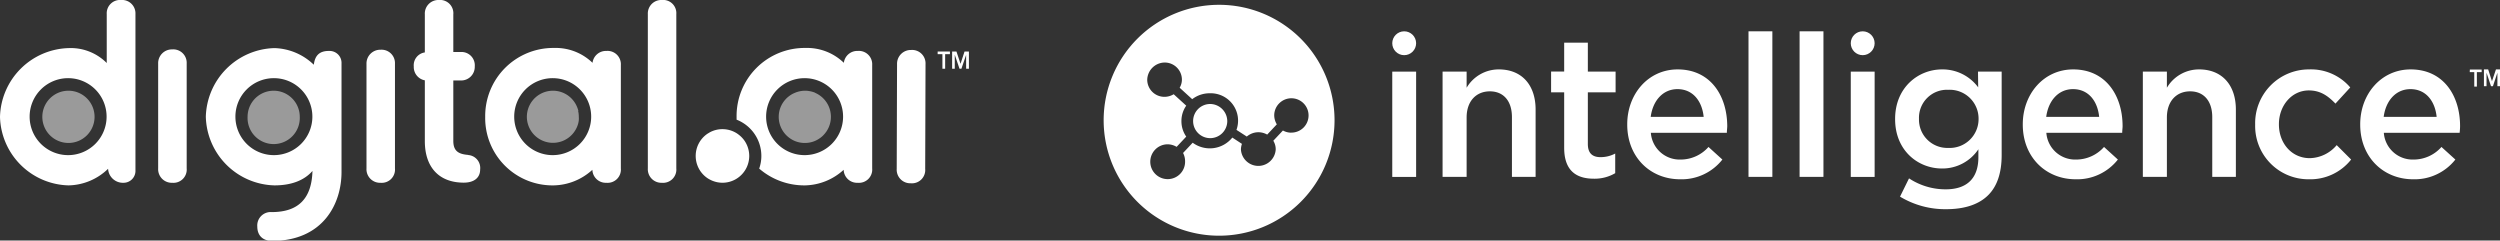 <svg xmlns="http://www.w3.org/2000/svg" viewBox="0 0 519.73 50"><rect x="0" y="0" width="519.73" height="50" fill="#333333" stroke="none"/><defs><style>.cls-1{fill:#fff;}.cls-2{fill:#9a9a9a;}</style></defs><g id="light_logos" data-name="light logos"><path class="cls-1" d="M253.44,1a24,24,0,1,0,24,24A24,24,0,0,0,253.44,1Zm15,26.58a3.48,3.48,0,0,1-1.73-.45l-2,2.13a3.39,3.39,0,0,1,.5,1.8,3.62,3.62,0,0,1-7.23,0,3.66,3.66,0,0,1,.21-1.15l-2-1.31a6,6,0,0,1-8.24,1.07l-2,2.13a3.7,3.7,0,0,1,.42,1.68A3.62,3.62,0,1,1,242.68,30a3.71,3.71,0,0,1,1.93.53l2-2.13a5.58,5.58,0,0,1-1-3.28,5.51,5.51,0,0,1,1-3.15l-2.61-2.38a3.71,3.71,0,0,1-1.89.54,3.57,3.57,0,0,1-3.61-3.53A3.67,3.67,0,0,1,242.09,13a3.57,3.57,0,0,1,3.62,3.52,3.33,3.33,0,0,1-.47,1.72l2.61,2.38a5.93,5.93,0,0,1,3.66-1.23A5.69,5.69,0,0,1,257.05,27l2.15,1.39a3.72,3.72,0,0,1,2.43-.9,3.82,3.82,0,0,1,1.81.49l2-2.13a3.71,3.71,0,0,1-.54-1.88,3.57,3.57,0,1,1,3.53,3.6Z"/><path class="cls-1" d="M251.51,21.62a3.55,3.55,0,1,0,3.63,3.54A3.59,3.59,0,0,0,251.51,21.62Z"/><path class="cls-1" d="M513.44,15h.94v3h.54V15h1v-.54h-2.46Z"/><path class="cls-1" d="M518.89,14.43l-.83,2.46-.79-2.46h-.88v3.49h.54v-2.8l.93,2.8h.4l.93-2.8v2.8h.54V14.43Z"/><rect class="cls-1" x="289.44" y="14.89" width="4.96" height="21.89"/><path class="cls-1" d="M311.6,14.43a7.74,7.74,0,0,0-6.7,3.81V14.89h-5V36.77h5V24.42c0-3.4,2-5.43,4.83-5.43s4.59,2,4.59,5.35V36.77h4.92v-14C319.24,17.75,316.44,14.43,311.6,14.43Z"/><path class="cls-1" d="M330.1,8.87h-4.92v6h-2.72V19.2h2.72V30.72c0,4.81,2.56,6.43,6.18,6.43A8.42,8.42,0,0,0,335.79,36V31.92a6.49,6.49,0,0,1-3.05.75c-1.67,0-2.64-.79-2.64-2.74V19.2h5.77V14.89H330.1Z"/><path class="cls-1" d="M348.77,14.43c-6.13,0-10.48,5.14-10.48,11.4v.08c0,6.76,4.79,11.36,11,11.36a10.79,10.79,0,0,0,8.78-4.1l-2.89-2.62a7.71,7.71,0,0,1-5.81,2.62,6,6,0,0,1-6.17-5.56H359c0-.5.08-.95.08-1.41C359.05,19.9,355.6,14.43,348.77,14.43Zm-5.6,9.87c.44-3.4,2.56-5.77,5.56-5.77,3.25,0,5.12,2.53,5.45,5.77Z"/><rect class="cls-1" x="363.5" y="6.51" width="4.96" height="30.26"/><rect class="cls-1" x="374.12" y="6.51" width="4.96" height="30.26"/><rect class="cls-1" x="384.76" y="14.89" width="4.96" height="21.89"/><path class="cls-1" d="M411.25,18.16a9.19,9.19,0,0,0-7.51-3.73c-5,0-9.76,3.81-9.76,10.28v.08c0,6.43,4.68,10.24,9.76,10.24a9,9,0,0,0,7.55-4v1.66c0,4.39-2.39,6.67-6.78,6.67a13.76,13.76,0,0,1-7.64-2.28L395,40.88a18.18,18.18,0,0,0,9.59,2.61c3.86,0,6.87-1,8.82-3,1.78-1.82,2.72-4.55,2.72-8.24V14.89h-4.92Zm.08,6.59a6,6,0,0,1-6.29,6,5.89,5.89,0,0,1-6.1-6v-.08a5.82,5.82,0,0,1,6.1-6,6,6,0,0,1,6.29,6Z"/><path class="cls-1" d="M431,14.43c-6.14,0-10.48,5.14-10.48,11.4v.08c0,6.76,4.79,11.36,11,11.36a10.77,10.77,0,0,0,8.77-4.1l-2.88-2.62a7.74,7.74,0,0,1-5.81,2.62,6,6,0,0,1-6.18-5.56h15.77c0-.5.08-.95.08-1.41C441.26,19.9,437.8,14.43,431,14.43Zm-5.61,9.87c.45-3.4,2.56-5.77,5.57-5.77,3.25,0,5.12,2.53,5.44,5.77Z"/><path class="cls-1" d="M457.18,14.43a7.74,7.74,0,0,0-6.7,3.81V14.89h-5V36.77h5V24.42c0-3.4,2-5.43,4.83-5.43s4.6,2,4.6,5.35V36.77h4.91v-14C464.82,17.75,462,14.43,457.18,14.43Z"/><path class="cls-1" d="M480.19,32.88c-3.78,0-6.42-3.11-6.42-7v-.08c0-3.82,2.64-7,6.22-7,2.44,0,4,1.16,5.53,2.74l3.08-3.36A10.73,10.73,0,0,0,480,14.43a11.18,11.18,0,0,0-11.17,11.44V26A11.07,11.07,0,0,0,480,37.27a10.81,10.81,0,0,0,8.78-4.1l-3-3A7.51,7.51,0,0,1,480.19,32.88Z"/><path class="cls-1" d="M511.43,26.2c0-6.3-3.45-11.77-10.27-11.77-6.14,0-10.49,5.14-10.49,11.4v.08c0,6.76,4.8,11.36,11,11.36a10.79,10.79,0,0,0,8.78-4.1l-2.89-2.62a7.71,7.71,0,0,1-5.81,2.62,6,6,0,0,1-6.17-5.56h15.76C511.39,27.11,511.43,26.66,511.43,26.2Zm-15.88-1.9c.44-3.4,2.56-5.77,5.56-5.77,3.25,0,5.12,2.53,5.45,5.77Z"/><circle class="cls-1" cx="291.92" cy="8.99" r="2.48"/><circle class="cls-1" cx="387.24" cy="8.99" r="2.48"/><polygon class="cls-1" points="195.92 11.26 194.93 11.26 194.93 10.71 197.48 10.71 197.48 11.26 196.49 11.26 196.49 14.29 195.92 14.29 195.92 11.26"/><polygon class="cls-1" points="197.94 10.71 198.84 10.71 199.68 13.25 199.69 13.25 200.52 10.71 201.43 10.71 201.43 14.29 200.85 14.29 200.85 11.41 200.85 11.41 199.87 14.29 199.47 14.29 198.5 11.41 198.49 11.41 198.49 14.29 197.94 14.29 197.94 10.71"/><path class="cls-1" d="M178.32,10.59a2.81,2.81,0,0,0-2.89,2.47,11,11,0,0,0-8-3.09A14.15,14.15,0,0,0,153.13,24.3c0,.2,0,.39,0,.58a8.1,8.1,0,0,1,5.15,7.54,7.94,7.94,0,0,1-.45,2.63,14.34,14.34,0,0,0,9.56,3.49,12.25,12.25,0,0,0,8-3.24A2.79,2.79,0,0,0,178.32,38a2.76,2.76,0,0,0,3-3V13.52a2.77,2.77,0,0,0-3-2.93m-11,21.66a8,8,0,1,1,7.95-8,8,8,0,0,1-7.95,8M126.07,10.59a2.81,2.81,0,0,0-2.89,2.47,11,11,0,0,0-8-3.09A14.15,14.15,0,0,0,100.87,24.3a14,14,0,0,0,14.28,14.24,12.25,12.25,0,0,0,8-3.24A2.79,2.79,0,0,0,126.07,38a2.76,2.76,0,0,0,3-3V13.52a2.77,2.77,0,0,0-3-2.93M114.9,32.25a8,8,0,1,1,8-8,8,8,0,0,1-8,8M25.19,0a2.77,2.77,0,0,0-3,2.93V13.1A10.55,10.55,0,0,0,14.27,10,14.68,14.68,0,0,0,0,24.3,14.63,14.63,0,0,0,14.27,38.54a12.09,12.09,0,0,0,8.2-3.45A3.09,3.09,0,0,0,25.67,38a2.48,2.48,0,0,0,2.49-2.64V2.93a2.79,2.79,0,0,0-3-2.93m-11,32.25a8,8,0,1,1,8-8,8,8,0,0,1-8,8m54.2-21.66c-1.9,0-2.88.89-3.12,2.87A12.26,12.26,0,0,0,57.06,10,14.66,14.66,0,0,0,42.79,24.26,14.65,14.65,0,0,0,57.06,38.54c3.44,0,6.16-1,7.9-3-.16,5.75-2.94,8.55-8.47,8.55a2.79,2.79,0,0,0-3,3c0,1.89,1.15,3,3.16,3C67.22,50,71,42.33,71,35.76V13.18a2.48,2.48,0,0,0-2.54-2.59M56.94,32.25a8,8,0,1,1,8-8,8,8,0,0,1-8,8M189.41,10.39a2.86,2.86,0,0,0-2.92,2.93l-.07,21.78a2.82,2.82,0,0,0,2.92,3,2.76,2.76,0,0,0,3-3l.07-21.78a2.79,2.79,0,0,0-3-2.93m-153.6-.12a2.86,2.86,0,0,0-2.93,2.92V35a2.83,2.83,0,0,0,2.93,3,2.76,2.76,0,0,0,3-3V13.19a2.79,2.79,0,0,0-3-2.92m43.3.07a2.86,2.86,0,0,0-2.92,2.92V35a2.82,2.82,0,0,0,2.92,3,2.76,2.76,0,0,0,3-3V13.26a2.79,2.79,0,0,0-3-2.92M97.37,32.21c-1.93-.16-3.13-.7-3.13-2.92V16.73h1.53a2.83,2.83,0,0,0,2.93-2.92,2.77,2.77,0,0,0-2.93-3H94.24V3a2.76,2.76,0,0,0-3-3,2.82,2.82,0,0,0-2.92,3V10.9a2.69,2.69,0,0,0-2.3,2.91,2.81,2.81,0,0,0,2.3,2.89V29.34c0,5.48,3,8.63,8.09,8.63,2.13,0,3.41-1,3.41-2.74a2.7,2.7,0,0,0-2.48-3M137.6,0a2.8,2.8,0,0,0-2.92,2.93V35a2.82,2.82,0,0,0,2.92,3,2.76,2.76,0,0,0,3-3V2.93a2.74,2.74,0,0,0-3-2.93m17.21,29.3c-.1-.14-.21-.29-.32-.42a5.48,5.48,0,0,0-.92-.88c-.11-.09-.23-.17-.36-.26a5.55,5.55,0,0,0-2.08-.81,5.86,5.86,0,0,0-.94-.08,5.52,5.52,0,0,0-2.65.67l-.46.28a5.58,5.58,0,0,0,0,9.24,4.25,4.25,0,0,0,.46.27,5.54,5.54,0,0,0,6.19-.59,6.06,6.06,0,0,0,.76-.76c.11-.14.22-.28.32-.43a5.32,5.32,0,0,0,.51-.94,5.57,5.57,0,0,0,0-4.34,5.79,5.79,0,0,0-.51-.95"/><path class="cls-2" d="M120.19,23.06a5.59,5.59,0,0,1,.14,1.23,5.09,5.09,0,0,1,0,.69,4.94,4.94,0,0,1-.12.67,5.43,5.43,0,0,1-10.68-1.36,5.6,5.6,0,0,1,.11-1.09,5.44,5.44,0,0,1,3.2-3.91,5.42,5.42,0,0,1,4.23,0,5.42,5.42,0,0,1,2.76,2.64,5.65,5.65,0,0,1,.41,1.13m-106-4.2a5.43,5.43,0,1,0,5.42,5.43,5.43,5.43,0,0,0-5.42-5.43m155.25.43a4.24,4.24,0,0,0-.5-.18,5,5,0,0,0-.79-.18,4.47,4.47,0,0,0-.82-.07,5.43,5.43,0,0,0-1.62.25,4.09,4.09,0,0,0-.49.18A5.43,5.43,0,0,0,162,23.2a5.6,5.6,0,0,0-.11,1.09,5.42,5.42,0,0,0,1.59,3.84,5.5,5.5,0,0,0,.8.66,5.34,5.34,0,0,0,1.42.69,5.43,5.43,0,0,0,1.62.24,5.55,5.55,0,0,0,.82-.06,5,5,0,0,0,.79-.18,5.19,5.19,0,0,0,1.42-.69,4.61,4.61,0,0,0,.8-.66,5.42,5.42,0,0,0,1.59-3.84,5.6,5.6,0,0,0-.11-1.09,5.44,5.44,0,0,0-3.2-3.91m-110.42,0a5.42,5.42,0,0,0-4.23,0,5.44,5.44,0,0,0-3.2,3.91,5.6,5.6,0,0,0-.11,1.09,5.43,5.43,0,1,0,10.85,0,5.6,5.6,0,0,0-.11-1.09,5.44,5.44,0,0,0-3.2-3.91"/></g></svg>
